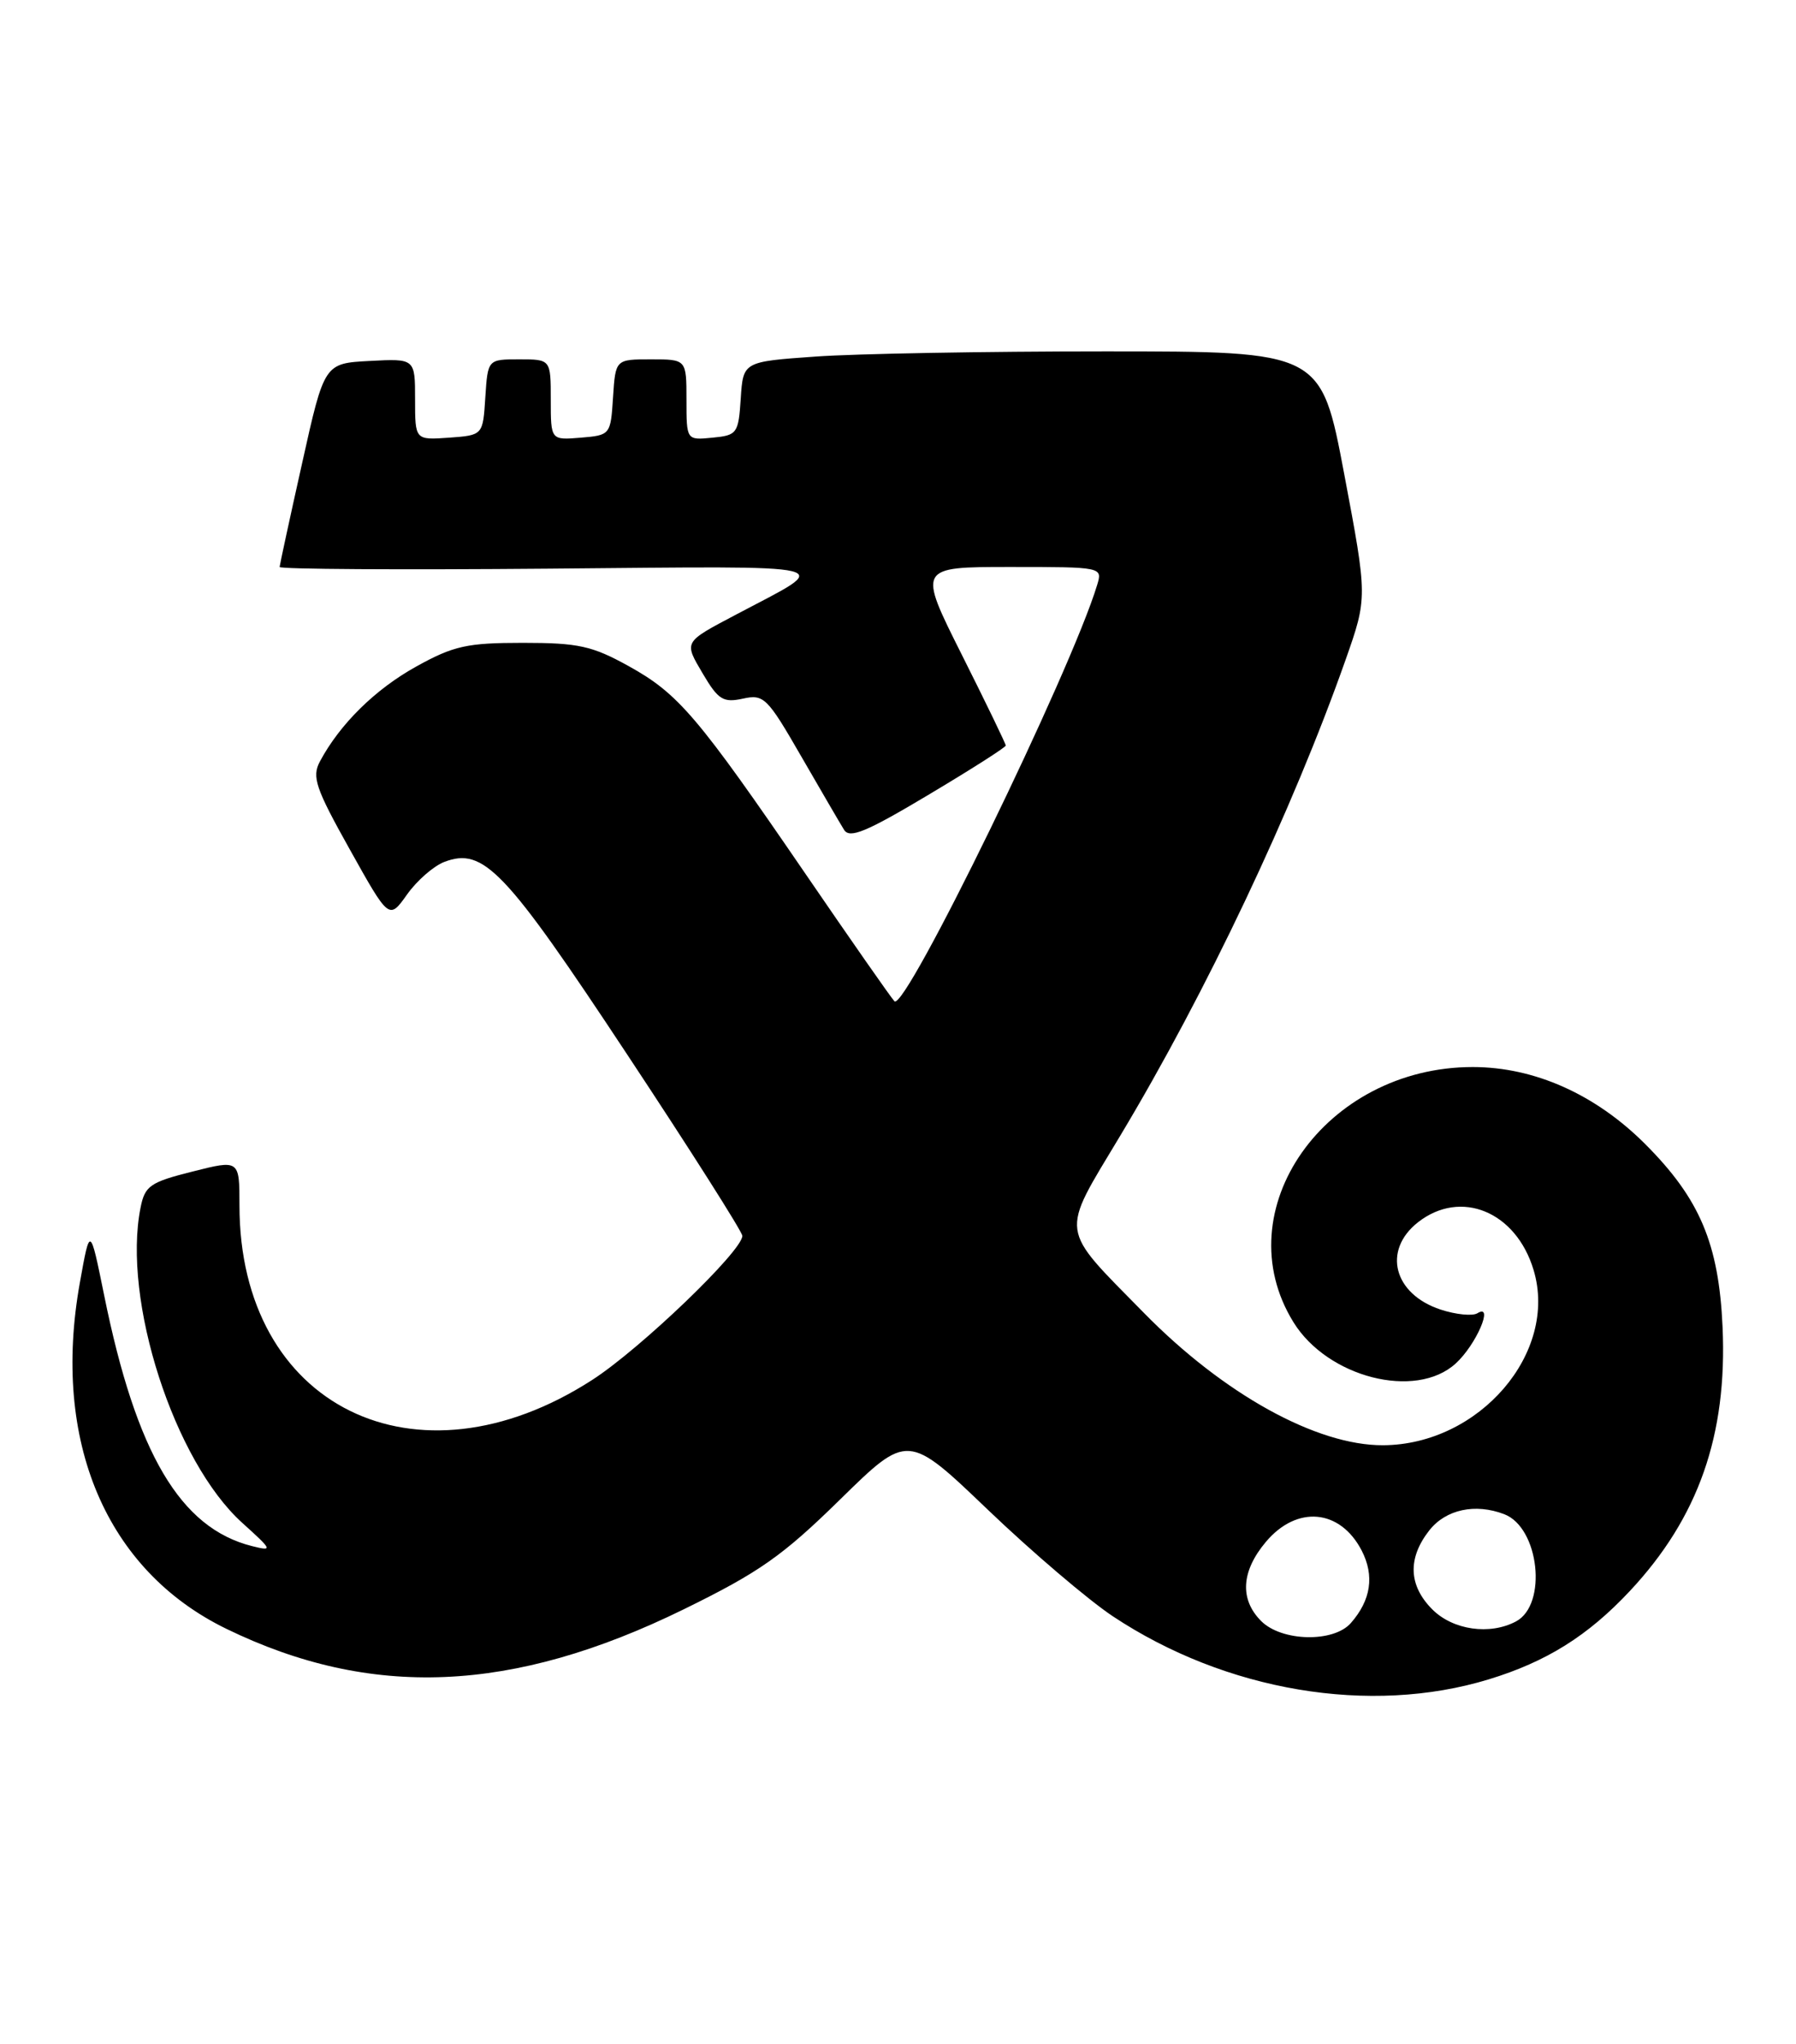 <?xml version="1.0" encoding="UTF-8" standalone="no"?>
<!DOCTYPE svg PUBLIC "-//W3C//DTD SVG 1.1//EN" "http://www.w3.org/Graphics/SVG/1.1/DTD/svg11.dtd" >
<svg xmlns="http://www.w3.org/2000/svg" xmlns:xlink="http://www.w3.org/1999/xlink" version="1.1" viewBox="0 0 225 256">
 <g >
 <path fill="currentColor"
d=" M 186.50 210.30 C 193.75 208.09 198.94 204.84 204.19 199.23 C 212.78 190.05 216.41 179.70 215.80 166.16 C 215.33 155.74 212.94 150.10 206.11 143.27 C 199.89 137.04 192.23 133.62 184.50 133.62 C 166.00 133.62 153.39 151.57 162.04 165.57 C 166.32 172.50 177.35 175.31 182.36 170.75 C 184.93 168.42 187.21 163.13 185.09 164.45 C 184.47 164.83 182.39 164.62 180.47 163.99 C 174.59 162.05 173.17 156.59 177.63 153.07 C 183.00 148.85 189.94 151.72 192.13 159.05 C 195.23 169.40 185.33 180.92 173.27 180.98 C 164.94 181.02 153.29 174.58 143.30 164.40 C 132.60 153.50 132.78 154.82 140.30 142.29 C 151.13 124.26 161.92 101.47 168.56 82.66 C 171.32 74.82 171.32 74.82 168.41 59.41 C 165.50 44.00 165.50 44.00 138.40 44.00 C 123.50 44.00 107.21 44.29 102.20 44.65 C 93.10 45.29 93.10 45.29 92.80 49.90 C 92.51 54.29 92.35 54.51 89.25 54.81 C 86.00 55.13 86.00 55.13 86.00 50.06 C 86.00 45.00 86.00 45.00 81.55 45.00 C 77.11 45.00 77.11 45.00 76.80 49.75 C 76.50 54.45 76.46 54.50 72.75 54.81 C 69.00 55.12 69.00 55.12 69.00 50.06 C 69.00 45.00 69.00 45.00 65.05 45.00 C 61.11 45.00 61.11 45.00 60.80 49.75 C 60.50 54.50 60.50 54.50 56.25 54.81 C 52.00 55.11 52.00 55.11 52.00 50.01 C 52.00 44.90 52.00 44.90 46.32 45.20 C 40.63 45.50 40.63 45.50 37.85 58.00 C 36.31 64.88 35.05 70.72 35.03 71.00 C 35.01 71.28 50.19 71.37 68.75 71.21 C 106.28 70.89 104.52 70.46 92.31 76.91 C 85.56 80.48 85.66 80.30 88.07 84.40 C 89.98 87.63 90.61 88.02 93.06 87.49 C 95.69 86.91 96.12 87.33 100.36 94.69 C 102.84 98.98 105.26 103.14 105.74 103.91 C 106.44 105.05 108.53 104.18 116.30 99.54 C 121.64 96.36 126.00 93.58 126.00 93.36 C 126.00 93.14 123.52 88.02 120.49 81.98 C 114.98 71.00 114.98 71.00 126.56 71.00 C 138.10 71.00 138.13 71.01 137.45 73.25 C 134.16 84.12 113.36 126.80 112.05 125.38 C 111.60 124.90 106.61 117.75 100.96 109.50 C 87.40 89.69 85.00 86.87 78.77 83.42 C 74.18 80.88 72.47 80.50 65.50 80.50 C 58.50 80.50 56.83 80.87 52.14 83.47 C 47.00 86.32 42.59 90.66 40.08 95.35 C 39.05 97.28 39.52 98.69 43.82 106.37 C 48.74 115.18 48.74 115.18 50.99 112.02 C 52.22 110.28 54.33 108.44 55.67 107.93 C 60.58 106.07 63.27 108.90 78.52 131.97 C 86.49 144.01 93.00 154.26 93.00 154.76 C 93.00 156.65 80.24 168.90 74.21 172.79 C 52.13 187.05 30.00 176.13 30.00 150.95 C 30.00 145.22 30.00 145.22 24.11 146.71 C 18.80 148.04 18.15 148.50 17.61 151.22 C 15.29 162.79 21.81 182.99 30.35 190.70 C 34.15 194.13 34.21 194.27 31.57 193.61 C 22.58 191.35 17.06 182.00 13.05 162.21 C 11.28 153.50 11.28 153.50 10.00 160.65 C 6.44 180.48 13.29 196.64 28.36 203.97 C 46.50 212.79 64.20 212.04 85.63 201.54 C 95.12 196.89 98.02 194.86 105.25 187.77 C 113.73 179.46 113.73 179.46 123.79 189.09 C 129.32 194.38 136.35 200.36 139.40 202.39 C 153.56 211.79 171.64 214.83 186.50 210.30 Z  M 158.00 203.00 C 155.28 200.28 155.49 196.76 158.59 193.08 C 162.47 188.47 167.89 188.96 170.59 194.17 C 172.21 197.32 171.76 200.37 169.23 203.25 C 167.06 205.72 160.57 205.57 158.00 203.00 Z  M 179.45 201.55 C 176.45 198.55 176.32 195.13 179.07 191.63 C 181.13 189.02 184.82 188.22 188.46 189.62 C 192.83 191.30 193.89 200.92 189.93 203.04 C 186.65 204.79 182.04 204.13 179.45 201.55 Z "/>
</g>
</svg>